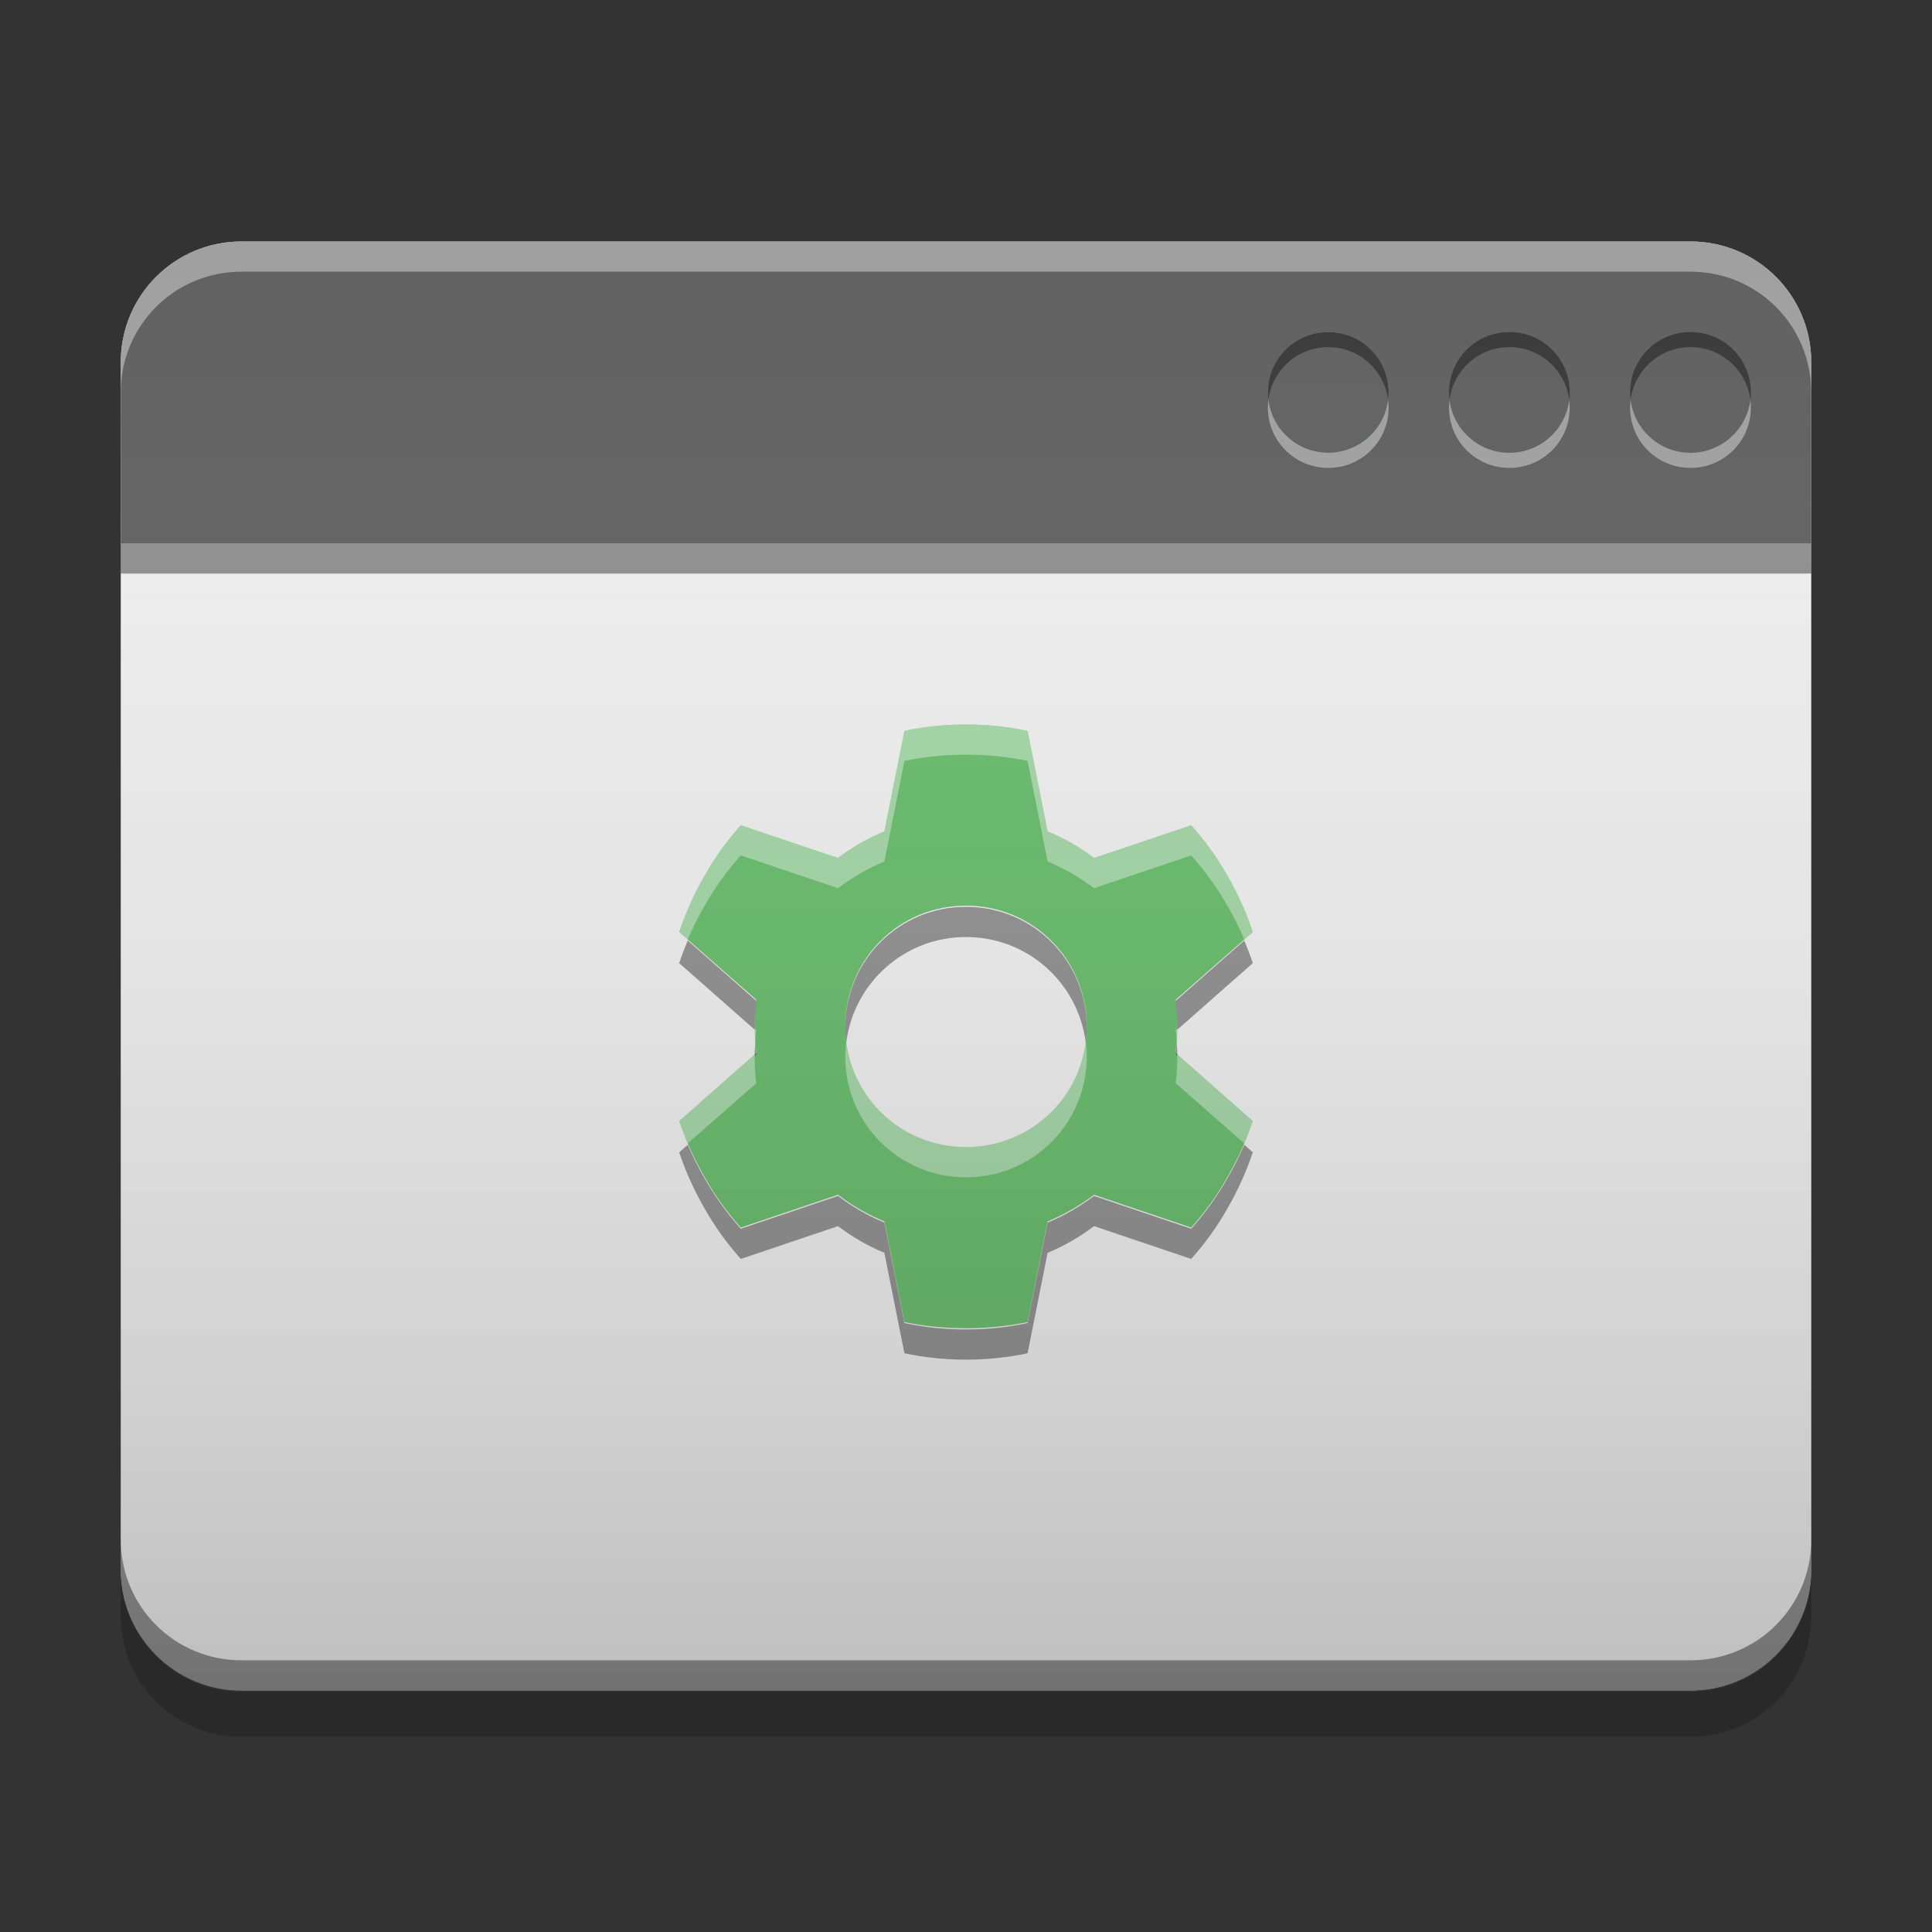 
<svg xmlns="http://www.w3.org/2000/svg" xmlns:xlink="http://www.w3.org/1999/xlink" width="32" height="32" viewBox="0 0 32 32" version="1.1">
<rect x="0" y="0" width="32" height="32" fill="#333333" stroke="none"/>
<defs>
<linearGradient id="linear0" gradientUnits="userSpaceOnUse" x1="8.467" y1="-200.183" x2="8.467" y2="-212.883" gradientTransform="matrix(1.89,0,0,1.89,0,406.299)">
<stop offset="0" style="stop-color:rgb(0%,0%,0%);stop-opacity:0.2;"/>
<stop offset="1" style="stop-color:rgb(100%,100%,100%);stop-opacity:0;"/>
</linearGradient>
</defs>
<g id="surface1">
<path style=" stroke:none;fill-rule:nonzero;fill:rgb(93.333%,93.333%,93.333%);fill-opacity:1;" d="M 4 4 L 28 4 C 29.105 4 30 4.895 30 6 L 30 26 C 30 27.105 29.105 28 28 28 L 4 28 C 2.895 28 2 27.105 2 26 L 2 6 C 2 4.895 2.895 4 4 4 Z M 4 4 "/>
<path style=" stroke:none;fill-rule:nonzero;fill:rgb(38.039%,38.039%,38.039%);fill-opacity:1;" d="M 4 4 C 2.891 4 2 4.891 2 6 L 2 9 L 30 9 L 30 6 C 30 4.891 29.109 4 28 4 Z M 4 4 "/>
<path style=" stroke:none;fill-rule:nonzero;fill:rgb(100%,100%,100%);fill-opacity:0.4;" d="M 4 4 C 2.891 4 2 4.891 2 6 L 2 6.5 C 2 5.391 2.891 4.5 4 4.5 L 28 4.5 C 29.109 4.5 30 5.391 30 6.5 L 30 6 C 30 4.891 29.109 4 28 4 Z M 4 4 "/>
<path style=" stroke:none;fill-rule:nonzero;fill:rgb(0%,0%,0%);fill-opacity:0.4;" d="M 2 9 L 30 9 L 30 9.5 L 2 9.5 Z M 2 9 "/>
<path style=" stroke:none;fill-rule:nonzero;fill:rgb(0%,0%,0%);fill-opacity:0.2;" d="M 2 26.023 L 2 26.766 C 2 27.875 2.891 28.766 4 28.766 L 28 28.766 C 29.109 28.766 30 27.875 30 26.766 L 30 26.023 C 30 27.129 29.109 28.023 28 28.023 L 4 28.023 C 2.891 28.023 2 27.129 2 26.023 Z M 2 26.023 "/>
<path style=" stroke:none;fill-rule:nonzero;fill:rgb(0%,0%,0%);fill-opacity:0.4;" d="M 2 25.5 L 2 26 C 2 27.109 2.891 28 4 28 L 28 28 C 29.109 28 30 27.109 30 26 L 30 25.5 C 30 26.609 29.109 27.5 28 27.5 L 4 27.5 C 2.891 27.5 2 26.609 2 25.5 Z M 2 25.5 "/>
<path style=" stroke:none;fill-rule:nonzero;fill:rgb(38.039%,38.039%,38.039%);fill-opacity:1;" d="M 28 5.5 C 28.551 5.5 29 5.949 29 6.5 C 29 7.051 28.551 7.5 28 7.5 C 27.449 7.5 27 7.051 27 6.5 C 27 5.949 27.449 5.5 28 5.5 Z M 28 5.5 "/>
<path style=" stroke:none;fill-rule:nonzero;fill:rgb(38.039%,38.039%,38.039%);fill-opacity:1;" d="M 25 5.5 C 25.551 5.5 26 5.949 26 6.5 C 26 7.051 25.551 7.5 25 7.5 C 24.449 7.5 24 7.051 24 6.5 C 24 5.949 24.449 5.5 25 5.5 Z M 25 5.5 "/>
<path style=" stroke:none;fill-rule:nonzero;fill:rgb(40%,73.333%,41.569%);fill-opacity:0.988;" d="M 22 5.5 C 22.551 5.5 23 5.949 23 6.5 C 23 7.051 22.551 7.5 22 7.5 C 21.449 7.5 21 7.051 21 6.5 C 21 5.949 21.449 5.5 22 5.5 Z M 22 5.5 "/>
<path style=" stroke:none;fill-rule:nonzero;fill:rgb(38.039%,38.039%,38.039%);fill-opacity:0.988;" d="M 22 5.5 C 22.551 5.5 23 5.949 23 6.5 C 23 7.051 22.551 7.5 22 7.5 C 21.449 7.5 21 7.051 21 6.5 C 21 5.949 21.449 5.5 22 5.5 Z M 22 5.5 "/>
<path style=" stroke:none;fill-rule:nonzero;fill:rgb(100%,100%,100%);fill-opacity:0.4;" d="M 21.008 6.625 C 21.004 6.664 21 6.707 21 6.75 C 21 7.305 21.445 7.75 22 7.75 C 22.555 7.75 23 7.305 23 6.75 C 23 6.707 22.996 6.664 22.992 6.625 C 22.93 7.117 22.512 7.5 22 7.5 C 21.488 7.5 21.07 7.117 21.008 6.625 Z M 24.008 6.625 C 24.004 6.664 24 6.707 24 6.75 C 24 7.305 24.445 7.75 25 7.75 C 25.555 7.75 26 7.305 26 6.75 C 26 6.707 25.996 6.664 25.992 6.625 C 25.93 7.117 25.512 7.5 25 7.5 C 24.488 7.5 24.07 7.117 24.008 6.625 Z M 27.008 6.625 C 27.004 6.664 27 6.707 27 6.75 C 27 7.305 27.445 7.75 28 7.75 C 28.555 7.75 29 7.305 29 6.75 C 29 6.707 28.996 6.664 28.992 6.625 C 28.93 7.117 28.512 7.5 28 7.5 C 27.488 7.5 27.07 7.117 27.008 6.625 Z M 27.008 6.625 "/>
<path style=" stroke:none;fill-rule:nonzero;fill:rgb(0%,0%,0%);fill-opacity:0.4;" d="M 22 5.5 C 21.445 5.5 21 5.945 21 6.5 C 21 6.543 21.004 6.586 21.008 6.625 C 21.07 6.133 21.488 5.75 22 5.75 C 22.512 5.75 22.93 6.133 22.992 6.625 C 22.996 6.586 23 6.543 23 6.5 C 23 5.945 22.555 5.5 22 5.5 Z M 25 5.5 C 24.445 5.5 24 5.945 24 6.5 C 24 6.543 24.004 6.586 24.008 6.625 C 24.07 6.133 24.488 5.75 25 5.75 C 25.512 5.75 25.93 6.133 25.992 6.625 C 25.996 6.586 26 6.543 26 6.5 C 26 5.945 25.555 5.5 25 5.5 Z M 28 5.5 C 27.445 5.5 27 5.945 27 6.5 C 27 6.543 27.004 6.586 27.008 6.625 C 27.07 6.133 27.488 5.75 28 5.75 C 28.512 5.75 28.93 6.133 28.992 6.625 C 28.996 6.586 29 6.543 29 6.5 C 29 5.945 28.555 5.5 28 5.5 Z M 28 5.5 "/>
<path style=" stroke:none;fill-rule:nonzero;fill:rgb(40%,73.333%,41.569%);fill-opacity:1;" d="M 15.934 12 C 15.609 12.004 15.289 12.039 14.98 12.105 L 14.648 13.77 C 14.371 13.883 14.113 14.035 13.879 14.211 L 12.27 13.668 C 12.047 13.918 11.844 14.195 11.672 14.5 C 11.496 14.805 11.355 15.117 11.25 15.438 L 12.527 16.559 C 12.508 16.703 12.5 16.852 12.5 17 C 12.5 17.148 12.508 17.297 12.527 17.441 L 11.25 18.566 C 11.355 18.883 11.496 19.195 11.672 19.5 C 11.844 19.805 12.047 20.082 12.27 20.332 L 13.879 19.789 C 14.113 19.965 14.371 20.117 14.648 20.23 L 14.98 21.898 C 15.309 21.965 15.648 22 16 22 C 16.352 22 16.691 21.965 17.02 21.898 L 17.352 20.23 C 17.629 20.117 17.887 19.965 18.121 19.789 L 19.73 20.332 C 19.953 20.082 20.156 19.805 20.328 19.5 C 20.504 19.195 20.645 18.883 20.75 18.566 L 19.473 17.441 C 19.492 17.297 19.5 17.148 19.5 17 C 19.5 16.852 19.492 16.703 19.473 16.559 L 20.75 15.438 C 20.645 15.117 20.504 14.805 20.328 14.5 C 20.156 14.195 19.953 13.918 19.73 13.668 L 18.121 14.211 C 17.887 14.035 17.629 13.883 17.352 13.77 L 17.02 12.105 C 16.691 12.035 16.352 12 16 12 C 15.977 12 15.957 12 15.934 12 Z M 16 15 C 17.109 15 18 15.891 18 17 C 18 18.109 17.109 19 16 19 C 14.891 19 14 18.109 14 17 C 14 15.891 14.891 15 16 15 Z M 16 15 "/>
<path style=" stroke:none;fill-rule:nonzero;fill:rgb(99.608%,99.608%,99.608%);fill-opacity:0.4;" d="M 15.934 12 C 15.609 12.004 15.289 12.039 14.98 12.102 L 14.648 13.77 C 14.371 13.883 14.113 14.035 13.879 14.211 L 12.27 13.668 C 12.047 13.918 11.844 14.195 11.672 14.5 C 11.496 14.805 11.355 15.117 11.25 15.438 L 11.391 15.562 C 11.473 15.371 11.562 15.184 11.672 15 C 11.844 14.695 12.047 14.418 12.27 14.168 L 13.879 14.711 C 14.113 14.535 14.371 14.383 14.648 14.27 L 14.98 12.602 C 15.289 12.539 15.609 12.504 15.934 12.5 C 15.957 12.5 15.977 12.5 16 12.5 C 16.352 12.5 16.691 12.535 17.02 12.602 L 17.352 14.27 C 17.629 14.383 17.887 14.535 18.121 14.711 L 19.73 14.168 C 19.953 14.418 20.156 14.695 20.328 15 C 20.438 15.184 20.527 15.371 20.609 15.562 L 20.75 15.438 C 20.645 15.117 20.504 14.805 20.328 14.5 C 20.156 14.195 19.953 13.918 19.73 13.668 L 18.121 14.211 C 17.887 14.035 17.629 13.883 17.352 13.77 L 17.02 12.102 C 16.691 12.035 16.352 12 16 12 C 15.977 12 15.957 12 15.934 12 Z M 12.5 17.035 C 12.5 17.105 12.504 17.18 12.508 17.25 C 12.512 17.188 12.52 17.121 12.527 17.059 Z M 19.5 17.035 L 19.473 17.059 C 19.48 17.121 19.488 17.188 19.492 17.25 C 19.496 17.18 19.5 17.105 19.5 17.035 Z M 14.016 17.25 C 14.008 17.332 14 17.414 14 17.5 C 14 18.609 14.891 19.5 16 19.5 C 17.109 19.5 18 18.609 18 17.5 C 18 17.414 17.992 17.332 17.984 17.25 C 17.859 18.238 17.023 19 16 19 C 14.977 19 14.141 18.238 14.016 17.25 Z M 12.5 17.465 L 11.25 18.562 C 11.289 18.691 11.34 18.816 11.391 18.938 L 12.527 17.941 C 12.508 17.797 12.5 17.648 12.5 17.5 C 12.5 17.488 12.5 17.477 12.5 17.465 Z M 19.5 17.465 C 19.5 17.477 19.5 17.488 19.5 17.5 C 19.5 17.648 19.492 17.797 19.473 17.941 L 20.609 18.938 C 20.66 18.816 20.711 18.691 20.75 18.562 Z M 19.5 17.465 "/>
<path style=" stroke:none;fill-rule:nonzero;fill:rgb(0%,0%,0%);fill-opacity:0.4;" d="M 16 15.02 C 14.891 15.02 14 15.91 14 17.02 C 14 17.105 14.008 17.188 14.016 17.27 C 14.141 16.281 14.977 15.52 16 15.52 C 17.023 15.52 17.859 16.281 17.984 17.27 C 17.992 17.188 18 17.105 18 17.02 C 18 15.91 17.109 15.02 16 15.02 Z M 11.391 15.578 C 11.34 15.703 11.289 15.828 11.25 15.953 L 12.5 17.055 C 12.5 17.043 12.5 17.031 12.5 17.02 C 12.5 16.871 12.508 16.723 12.527 16.578 Z M 20.609 15.578 L 19.473 16.578 C 19.492 16.723 19.5 16.871 19.5 17.02 C 19.5 17.031 19.5 17.043 19.5 17.055 L 20.75 15.953 C 20.711 15.828 20.66 15.703 20.609 15.578 Z M 12.508 17.27 C 12.504 17.34 12.5 17.414 12.5 17.484 L 12.527 17.461 C 12.52 17.398 12.512 17.332 12.508 17.27 Z M 19.492 17.27 C 19.488 17.332 19.48 17.398 19.473 17.461 L 19.5 17.484 C 19.5 17.414 19.496 17.34 19.492 17.27 Z M 11.391 18.961 L 11.25 19.086 C 11.355 19.402 11.496 19.715 11.672 20.02 C 11.844 20.324 12.047 20.602 12.27 20.852 L 13.879 20.309 C 14.113 20.484 14.371 20.637 14.648 20.75 L 14.98 22.414 C 15.309 22.484 15.648 22.52 16 22.52 C 16.352 22.52 16.691 22.484 17.02 22.414 L 17.352 20.75 C 17.629 20.637 17.887 20.484 18.121 20.309 L 19.73 20.852 C 19.953 20.602 20.156 20.324 20.328 20.02 C 20.504 19.715 20.645 19.402 20.75 19.086 L 20.609 18.961 C 20.527 19.148 20.438 19.336 20.328 19.52 C 20.156 19.824 19.953 20.102 19.73 20.352 L 18.121 19.809 C 17.887 19.984 17.629 20.137 17.352 20.25 L 17.02 21.914 C 16.691 21.984 16.352 22.02 16 22.02 C 15.648 22.02 15.309 21.984 14.98 21.914 L 14.648 20.25 C 14.371 20.137 14.113 19.984 13.879 19.809 L 12.27 20.352 C 12.047 20.102 11.844 19.824 11.672 19.52 C 11.562 19.336 11.473 19.148 11.391 18.961 Z M 11.391 18.961 "/>
<path style=" stroke:none;fill-rule:nonzero;fill:url(#linear0);" d="M 4 4 L 28 4 C 29.105 4 30 4.895 30 6 L 30 26 C 30 27.105 29.105 28 28 28 L 4 28 C 2.895 28 2 27.105 2 26 L 2 6 C 2 4.895 2.895 4 4 4 Z M 4 4 "/>
</g>
</svg>
